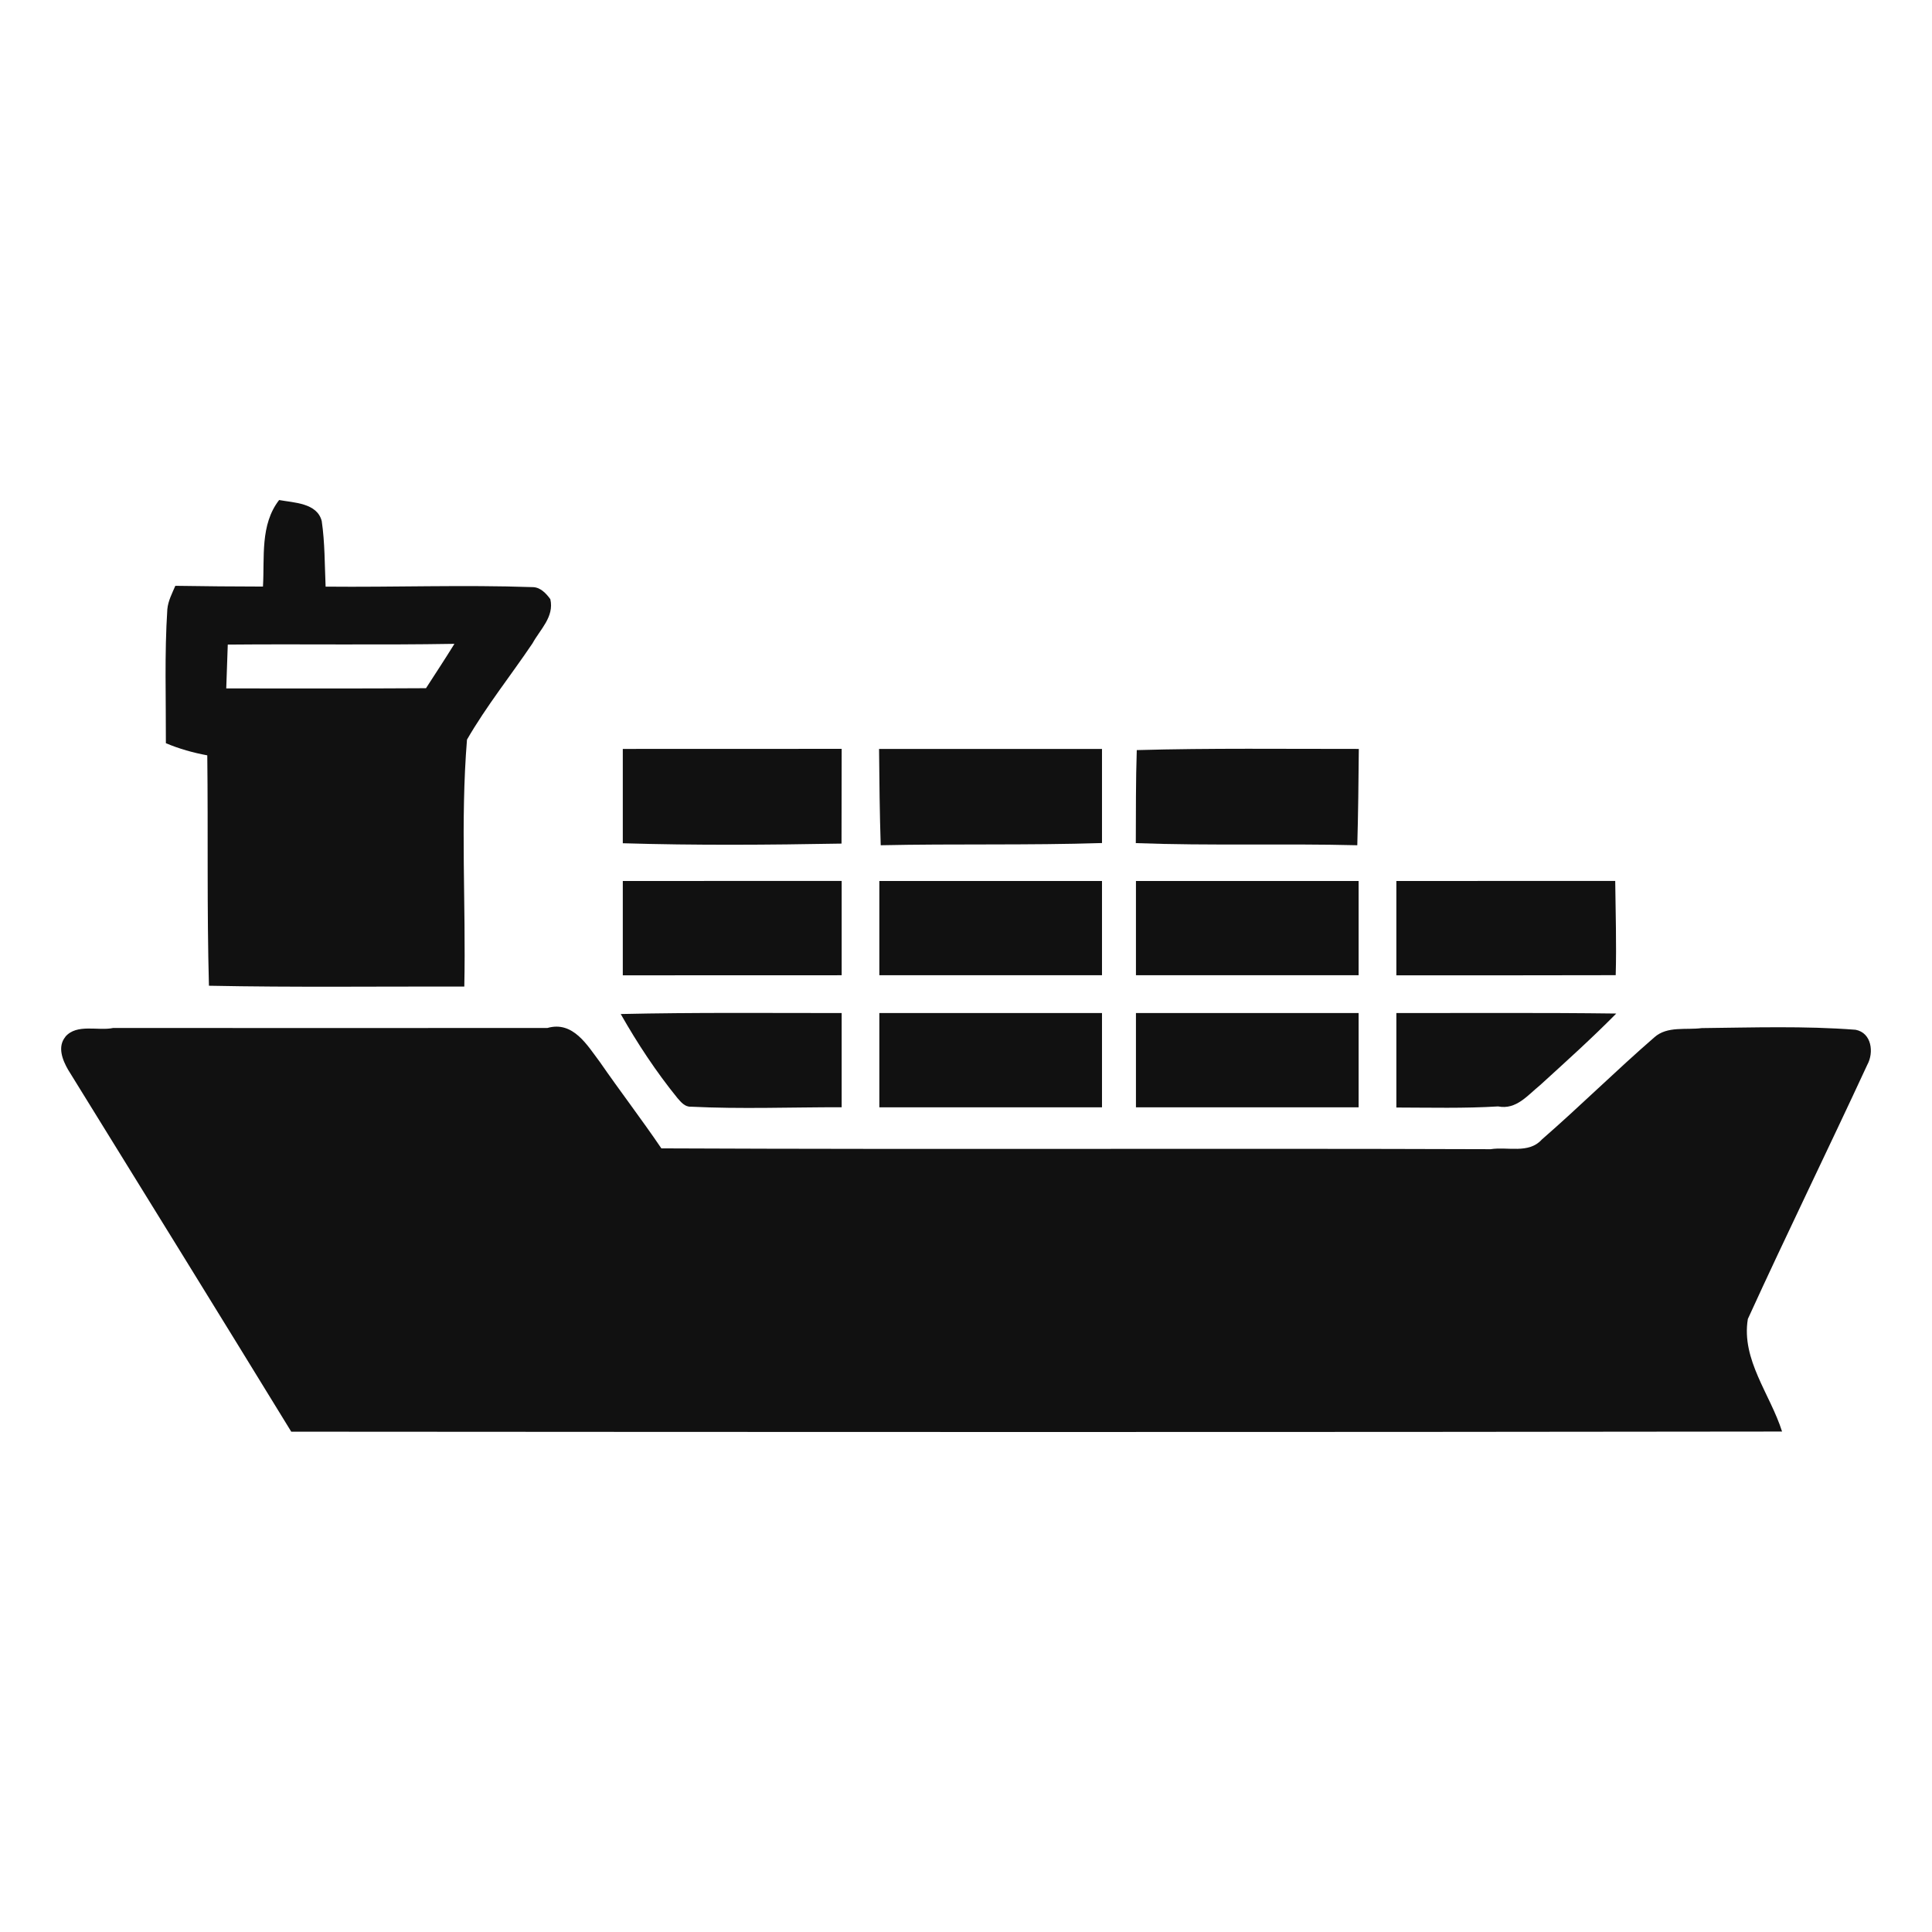 <!-- Generated by IcoMoon.io -->
<svg version="1.1" xmlns="http://www.w3.org/2000/svg" width="28" height="28" viewBox="0 0 28 28">
<path fill="#111" d="M4.046 7.247c0.208 0.039 0.552 0.040 0.617 0.306 0.046 0.313 0.042 0.632 0.056 0.949 0.998 0.010 1.997-0.028 2.995 0.007 0.114-0.002 0.2 0.089 0.262 0.175 0.058 0.256-0.148 0.438-0.258 0.639-0.314 0.466-0.668 0.908-0.95 1.396-0.097 1.189-0.014 2.386-0.039 3.579-1.234-0.003-2.467 0.013-3.701-0.012-0.030-1.113-0.011-2.226-0.024-3.339-0.206-0.038-0.408-0.095-0.6-0.176 0.002-0.647-0.021-1.295 0.021-1.941 0.011-0.121 0.069-0.23 0.116-0.34 0.423 0.007 0.847 0.010 1.27 0.011 0.025-0.425-0.044-0.896 0.235-1.255zM3.301 9.343c-0.008 0.211-0.015 0.423-0.022 0.634 0.965 0.001 1.93 0.003 2.895-0.003 0.138-0.214 0.278-0.426 0.412-0.643-1.095 0.019-2.19 0.001-3.285 0.011z"></path>
<path fill="#111" d="M9.026 10.854c1.057-0.001 2.115-0.001 3.172-0.001-0.001 0.458-0.001 0.915-0.002 1.373-1.057 0.019-2.114 0.027-3.17-0.005 0-0.456-0.001-0.911 0-1.367z"></path>
<path fill="#111" d="M12.74 10.854c1.077-0.001 2.154-0.001 3.231 0 0 0.454 0 0.909 0 1.364-1.069 0.034-2.139 0.009-3.207 0.032-0.015-0.465-0.020-0.931-0.024-1.396z"></path>
<path fill="#111" d="M16.475 10.871c1.072-0.030 2.145-0.016 3.218-0.017-0.004 0.465-0.009 0.931-0.022 1.396-1.070-0.027-2.14 0.009-3.21-0.031 0.002-0.45-0.001-0.899 0.014-1.349z"></path>
<path fill="#111" d="M9.026 12.768c1.057-0.001 2.115-0.001 3.172-0.001 0 0.456 0 0.911 0 1.367-1.058 0.001-2.115 0.001-3.172 0.001-0.001-0.456-0.001-0.912 0-1.367z"></path>
<path fill="#111" d="M12.744 12.768c1.076-0.001 2.151-0.001 3.227 0 0 0.455 0 0.911 0 1.366-1.076 0.001-2.151 0.001-3.227 0-0.001-0.456-0.001-0.911 0-1.366z"></path>
<path fill="#111" d="M16.463 12.768c1.076-0.001 2.151-0.001 3.227 0 0 0.455 0 0.911 0 1.366-1.076 0.001-2.151 0.001-3.227 0-0.001-0.456-0.001-0.911 0-1.366z"></path>
<path fill="#111" d="M20.237 12.768c1.057-0.001 2.115-0.001 3.172-0.001 0.005 0.455 0.020 0.911 0.007 1.366-1.060 0.003-2.119 0.002-3.179 0.002-0.001-0.456-0.001-0.912 0-1.367z"></path>
<path fill="#111" d="M8.995 14.696c1.068-0.024 2.135-0.014 3.203-0.014 0 0.455 0 0.91 0 1.365-0.729-0.001-1.459 0.028-2.186-0.008-0.087 0.004-0.143-0.067-0.194-0.125-0.309-0.381-0.58-0.792-0.822-1.218z"></path>
<path fill="#111" d="M12.744 14.682c1.076-0.001 2.151-0.001 3.227 0 0 0.455 0 0.911 0 1.366-1.076 0.001-2.151 0.001-3.227 0-0.001-0.456-0.001-0.911 0-1.366z"></path>
<path fill="#111" d="M16.463 14.682c1.076-0.001 2.151-0.001 3.227 0 0 0.455 0 0.911 0 1.366-1.076 0.001-2.151 0.001-3.227 0-0.001-0.456-0.001-0.911 0-1.366z"></path>
<path fill="#111" d="M20.237 14.682c1.062 0.001 2.125-0.007 3.187 0.007-0.355 0.36-0.731 0.698-1.104 1.038-0.176 0.142-0.345 0.361-0.608 0.308-0.491 0.030-0.984 0.017-1.475 0.016-0.001-0.457-0.001-0.913 0-1.369z"></path>
<path fill="#111" d="M0.947 15.025c0.167-0.194 0.476-0.080 0.694-0.127 2.098 0.002 4.196 0.001 6.293 0 0.372-0.106 0.577 0.251 0.761 0.495 0.291 0.421 0.603 0.827 0.89 1.25 4.006 0.018 8.013-0.002 12.019 0.012 0.242-0.039 0.552 0.071 0.74-0.139 0.555-0.483 1.078-1.002 1.634-1.484 0.186-0.165 0.459-0.102 0.685-0.132 0.742-0.008 1.488-0.033 2.229 0.024 0.234 0.044 0.269 0.329 0.17 0.508-0.57 1.231-1.168 2.451-1.731 3.684-0.097 0.59 0.325 1.090 0.496 1.631-7.202 0.010-14.404 0.007-21.606 0.002-1.074-1.752-2.155-3.499-3.235-5.247-0.081-0.141-0.157-0.332-0.038-0.476z"></path>
</svg>
